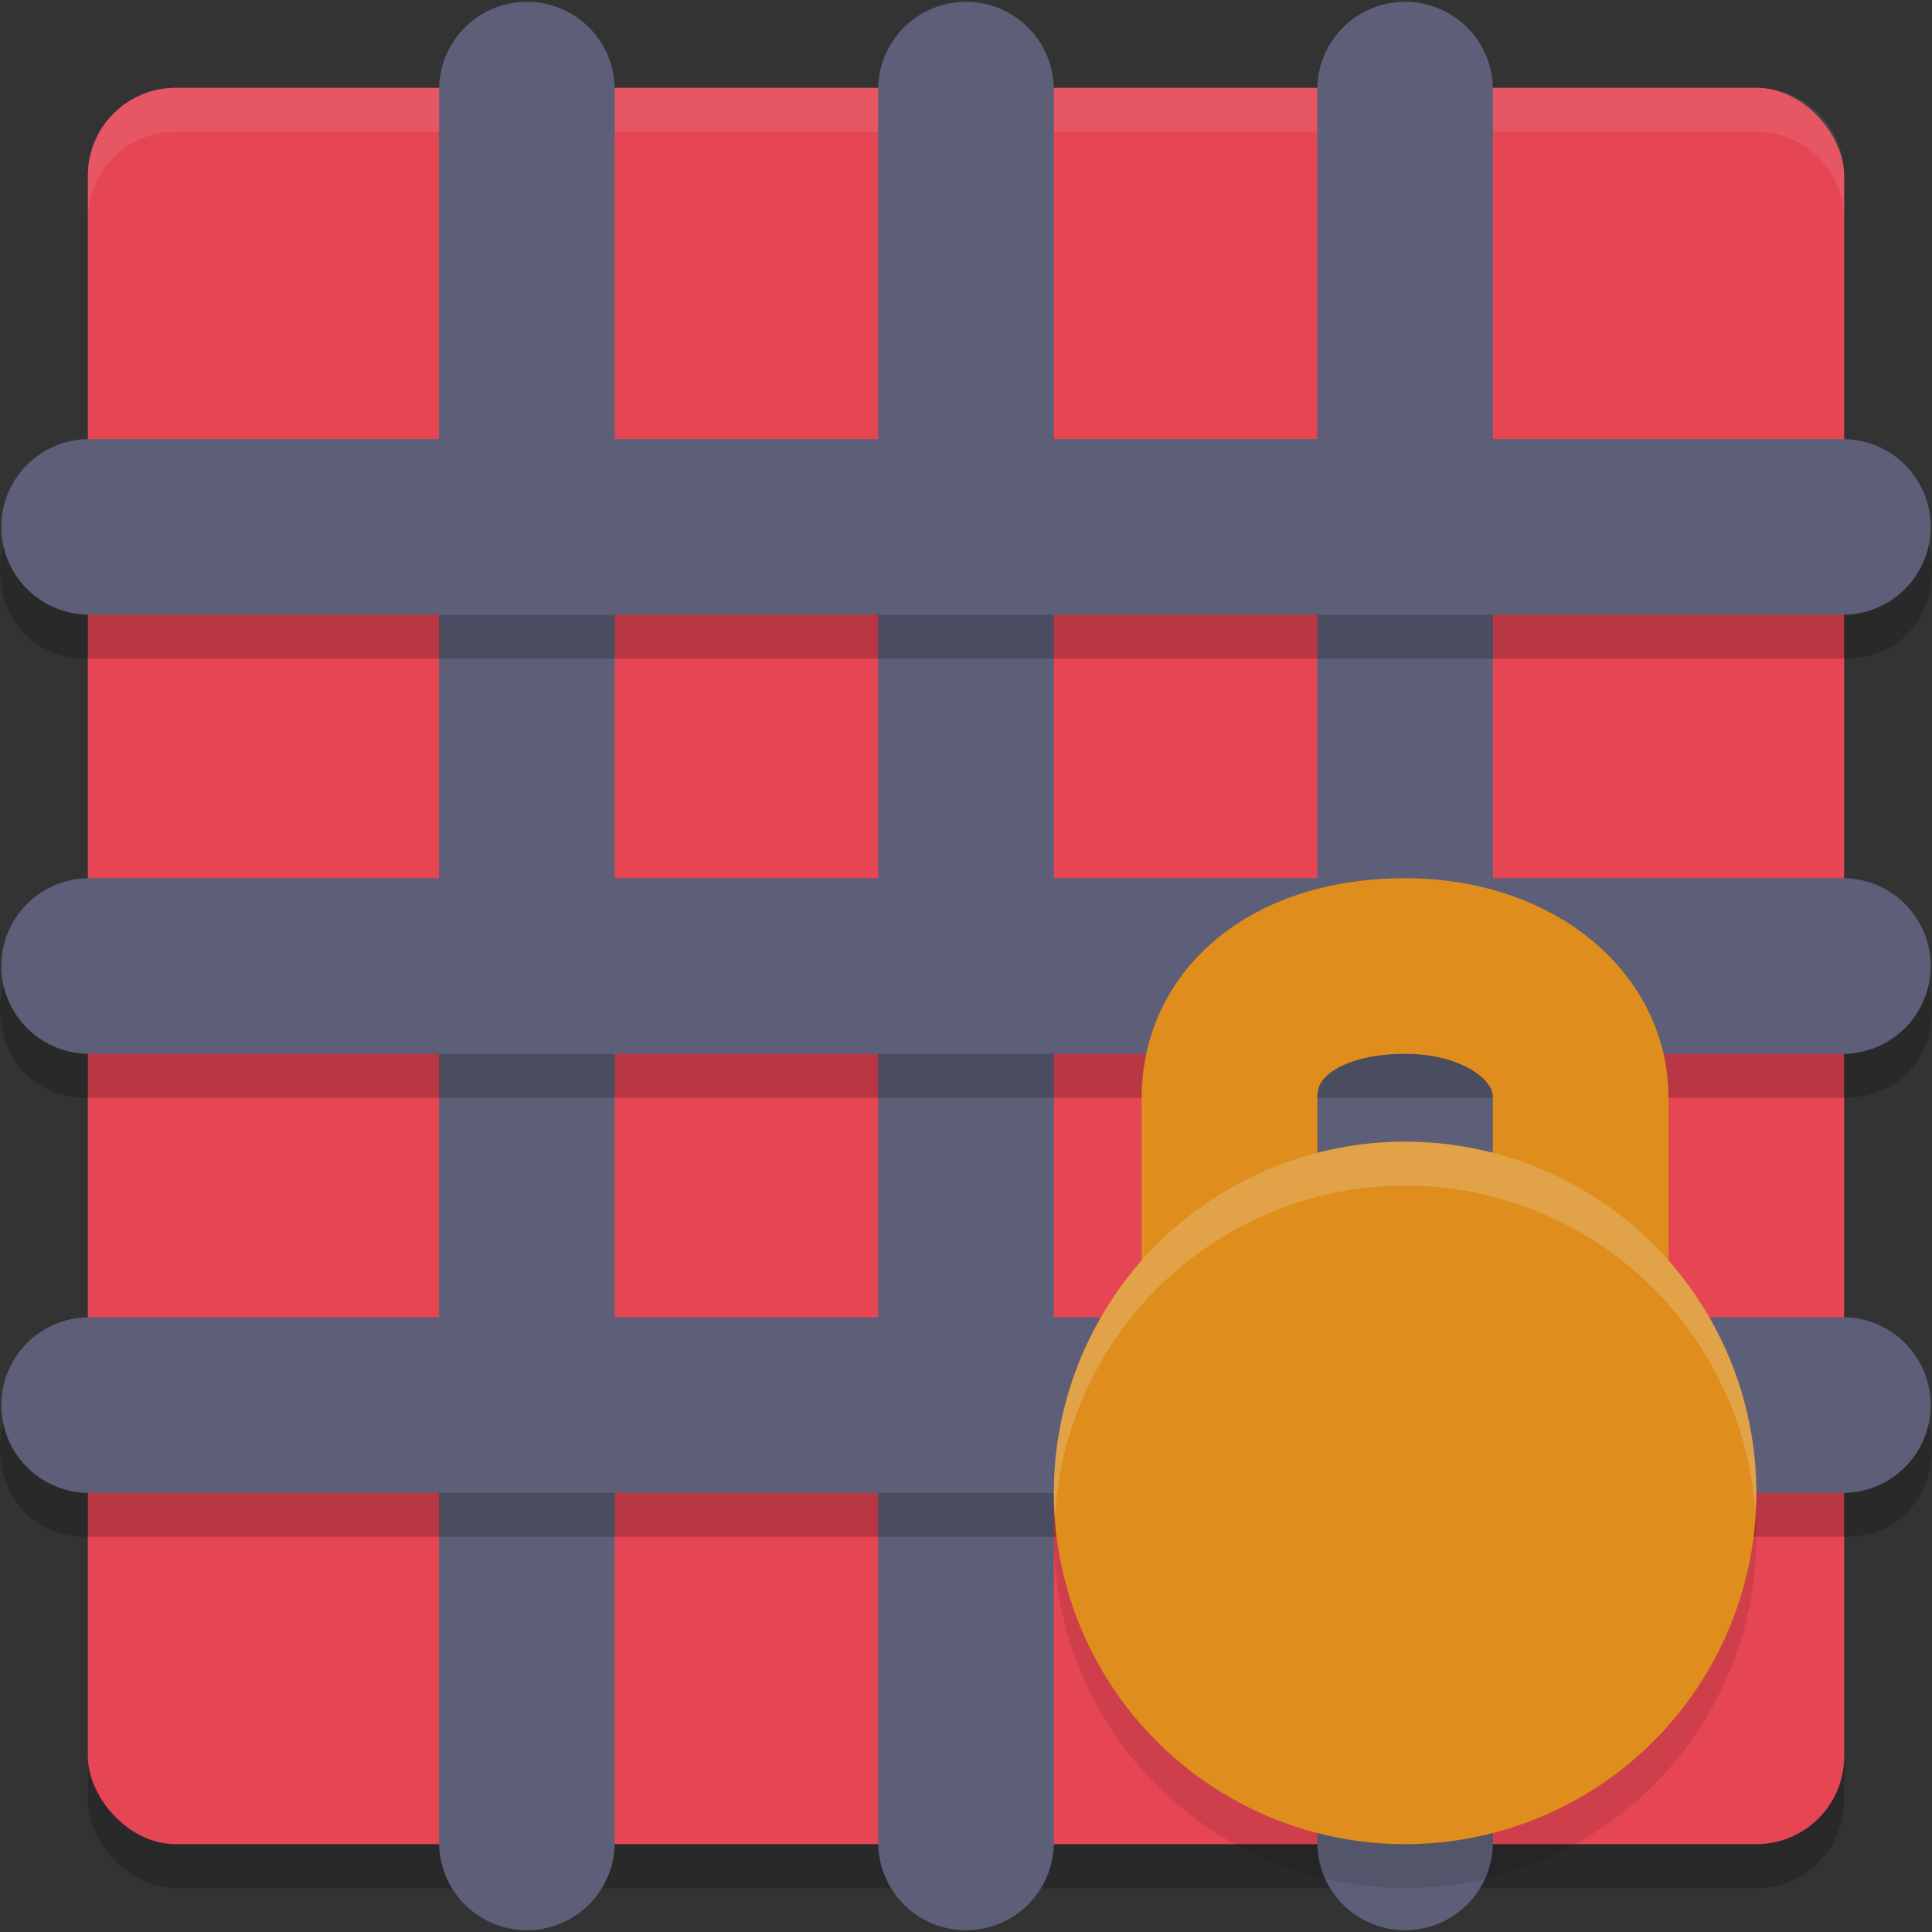 <svg xmlns="http://www.w3.org/2000/svg" width="22" height="22" version="1">
 <rect width="100%" height="100%" fill="#333333" stroke="none"/>
 <rect style="opacity:0.2" width="20" height="20" x="1" y="1.5" rx="1" ry="1"/>
 <rect style="fill:#e64553" width="20" height="20" x="1" y="1" rx="1" ry="1"/>
 <path style="opacity:0.1;fill:#eff1f5" d="m 2,1 c -0.554,0 -1,0.446 -1,1 v 0.5 c 0,-0.554 0.446,-1 1,-1 H 20 c 0.554,0 1,0.446 1,1 v -0.5 c 0,-0.554 -0.446,-1 -1,-1 z"/>
 <path style="fill:none;stroke:#5c5f77;stroke-width:2;stroke-linecap:round" d="M 11,1.02 V 20.98"/>
 <path style="fill:none;stroke:#5c5f77;stroke-width:2;stroke-linecap:round" d="M 6,1.02 V 20.98"/>
 <path style="fill:none;stroke:#5c5f77;stroke-width:2;stroke-linecap:round" d="M 16,1.02 V 20.98"/>
 <path style="opacity:0.2" d="m 1.015,5.5 c -1.352,-0.019 -1.352,2.019 0,2 H 20.985 c 1.352,0.019 1.352,-2.019 0,-2 z m 0,5 c -1.352,-0.019 -1.352,2.019 0,2 H 20.985 c 1.352,0.019 1.352,-2.019 0,-2 z m 0,5 c -1.352,-0.019 -1.352,2.019 0,2 H 20.985 c 1.352,0.019 1.352,-2.019 0,-2 z"/>
 <path style="fill:none;stroke:#5c5f77;stroke-width:2;stroke-linecap:round" d="M 20.985,11 H 1.015"/>
 <path style="fill:none;stroke:#5c5f77;stroke-width:2;stroke-linecap:round" d="M 20.985,6 H 1.015"/>
 <path style="fill:none;stroke:#5c5f77;stroke-width:2;stroke-linecap:round" d="M 20.985,16 H 1.015"/>
 <path style="fill:none;stroke:#df8e1d;stroke-width:2;stroke-linecap:round;stroke-linejoin:round" d="m 14,15.5 v -3 c 0,-0.895 0.802,-1.5 2,-1.5 1.146,0 2,0.649 2,1.5 v 3"/>
 <circle style="opacity:0.1" cx="16" cy="17.5" r="4"/>
 <circle style="fill:#df8e1d" cx="16" cy="17" r="4"/>
 <circle style="fill:#df8e1d" cx="16" cy="17" r="1"/>
 <path style="fill:#df8e1d" d="m 15.5,17 v 1.5 a 0.5,0.5 0 0 0 0.5,0.5 0.5,0.5 0 0 0 0.5,-0.5 v -1.5 z"/>
 <path style="opacity:0.2;fill:#eff1f5" d="m 16,13 a 4,4 0 0 0 -4,4 4,4 0 0 0 0.011,0.288 4,4 0 0 1 3.989,-3.788 4,4 0 0 1 3.989,3.712 4,4 0 0 0 0.011,-0.212 4,4 0 0 0 -4,-4 z"/>
</svg>

